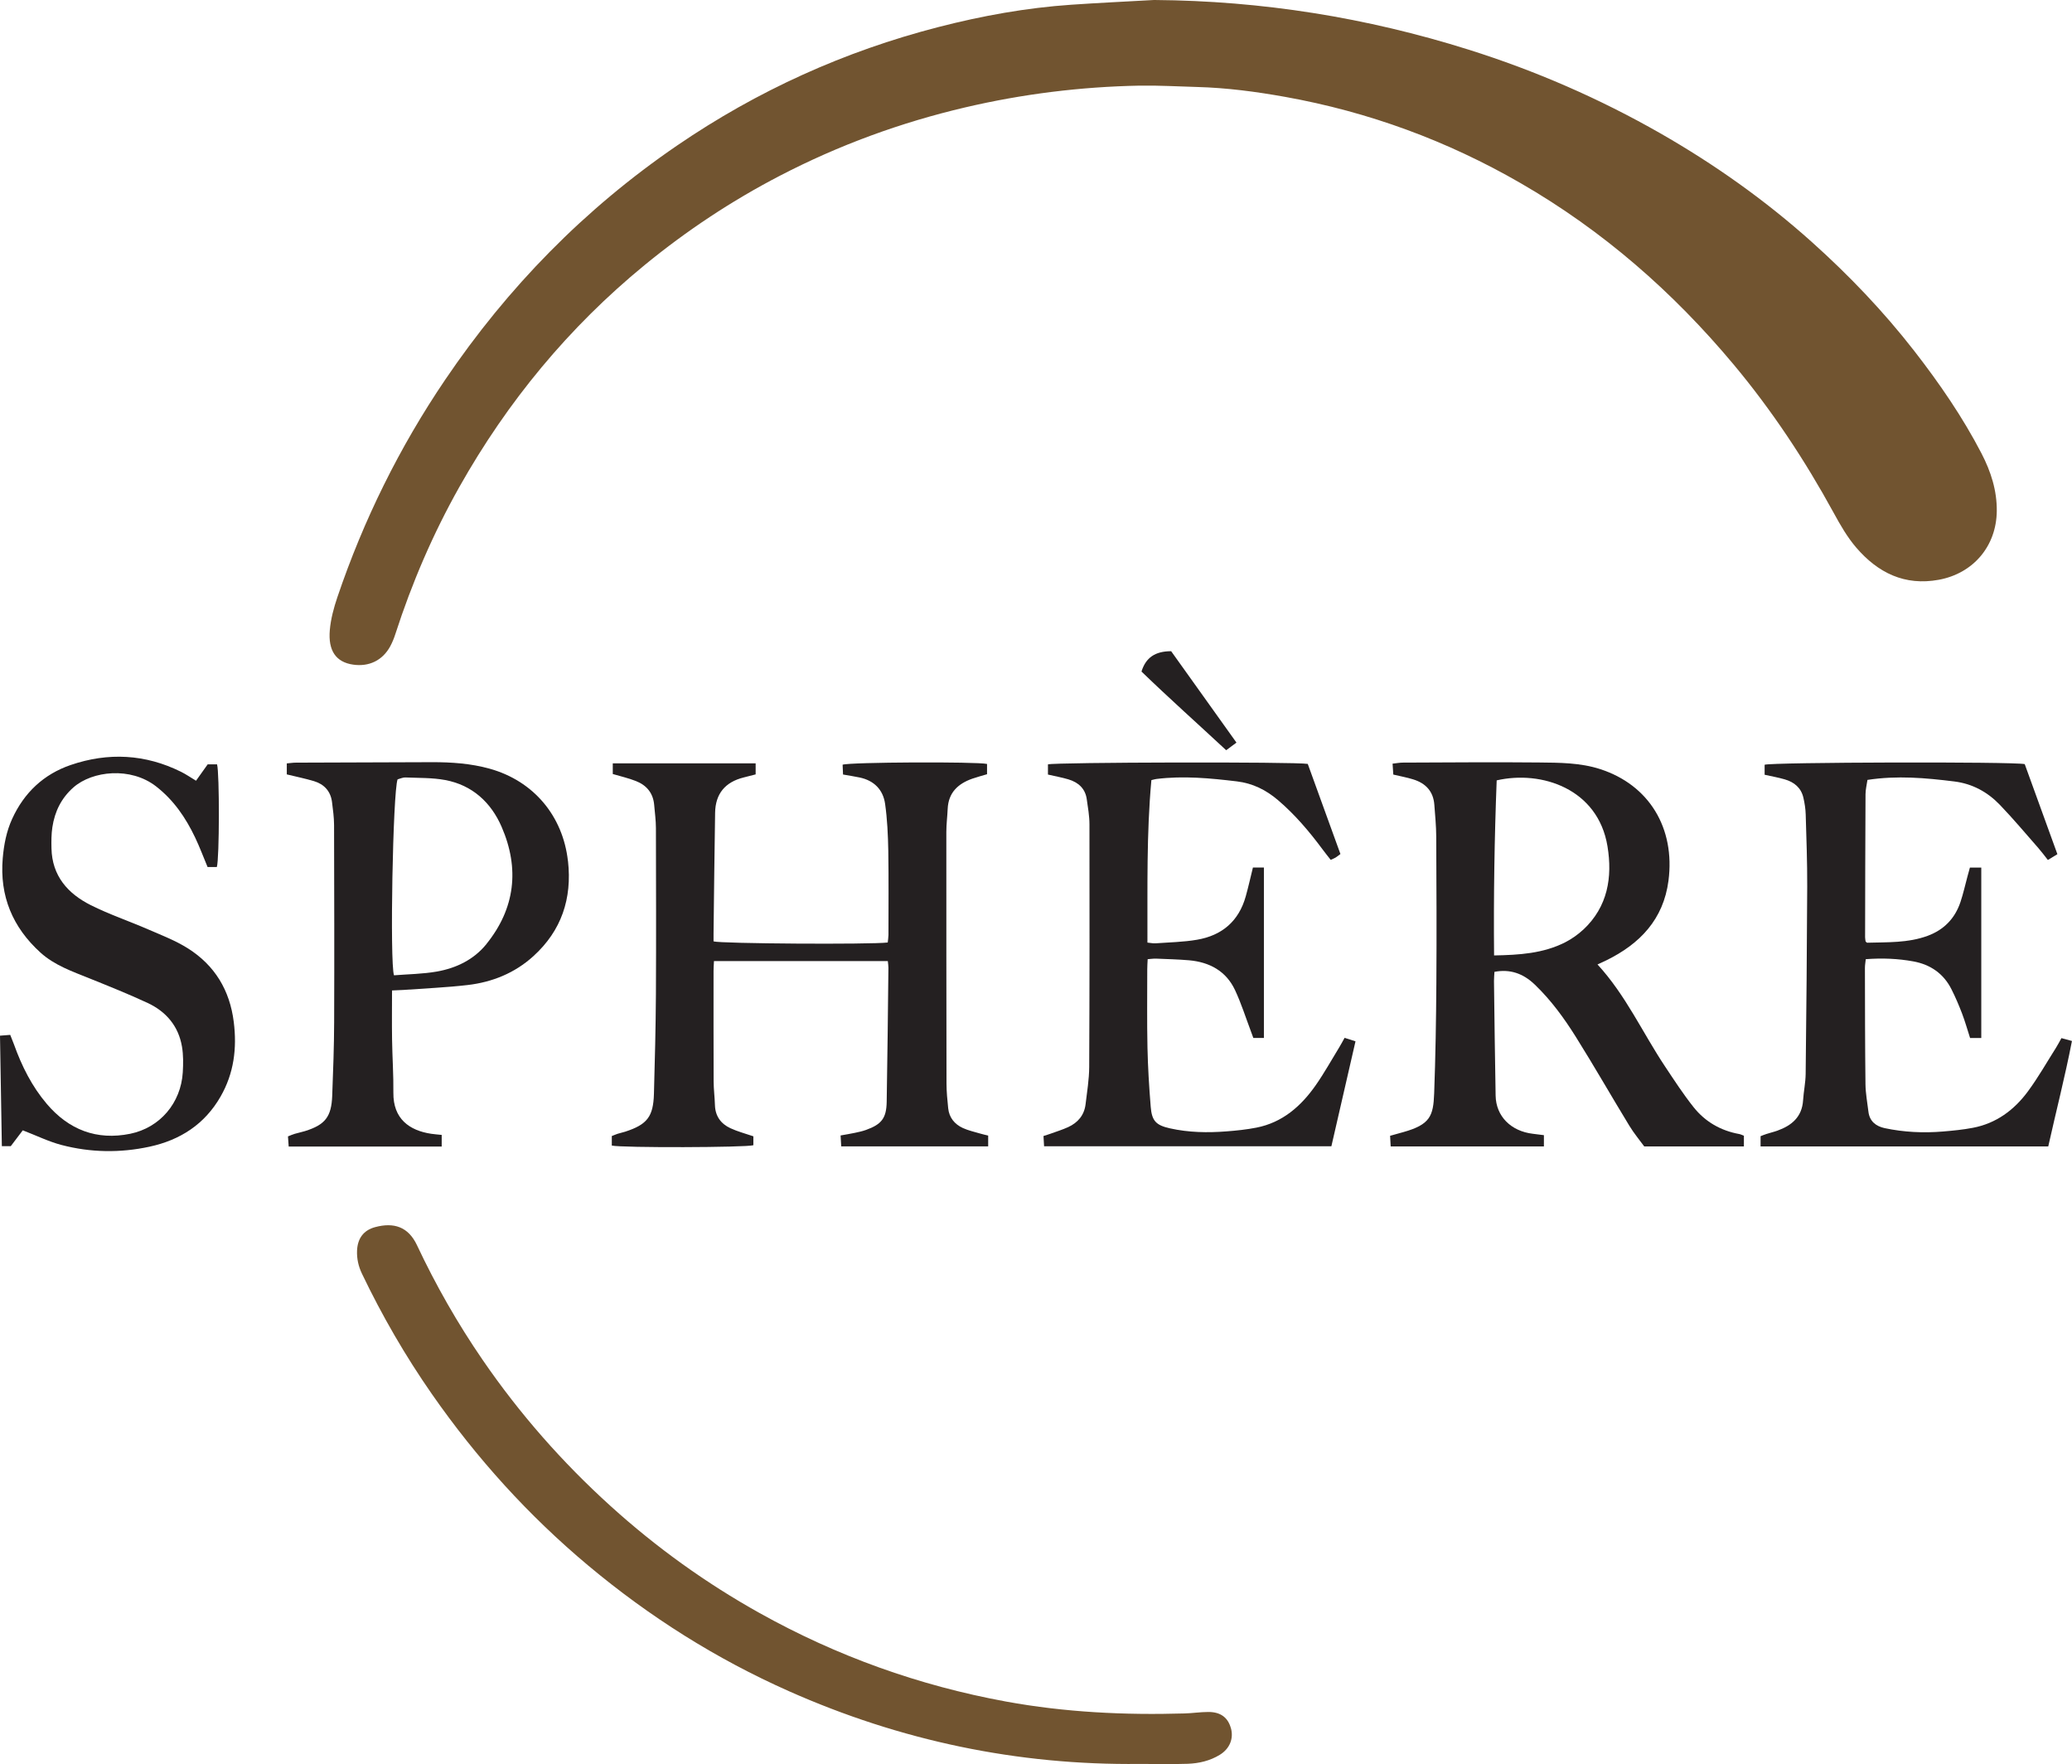 <?xml version="1.0" encoding="UTF-8"?><svg id="a" xmlns="http://www.w3.org/2000/svg" viewBox="0 0 492.22 419"><defs><style>.b{fill:#715430;}.b,.c{stroke-width:0px;}.c{fill:#242021;}</style></defs><path class="b" d="M274.3,0c25.47.19,50.28,4.15,74.54,11.78,15.9,5,31.1,11.61,45.56,19.87,12.86,7.35,24.9,15.88,35.96,25.78,8.88,7.95,17.09,16.54,24.4,25.94,5.96,7.67,11.47,15.67,15.96,24.32,2.22,4.29,3.69,8.8,3.63,13.73-.1,8.3-5.57,14.76-13.75,16.28-8.14,1.51-14.5-1.67-19.62-7.62-2.13-2.47-3.81-5.4-5.38-8.28-6.84-12.51-14.67-24.35-23.81-35.28-14.38-17.2-31.04-31.75-50.52-43-17.48-10.1-36.13-16.95-55.97-20.51-6.92-1.24-13.89-2.16-20.93-2.35-4.57-.12-9.14-.4-13.7-.32-13.96.27-27.75,1.98-41.35,5.16-15.35,3.59-30.04,8.97-44.03,16.23-11.47,5.95-22.18,13.05-32.17,21.24-18,14.76-32.57,32.41-43.98,52.66-6.27,11.13-11.29,22.81-15.22,34.97-.32,1-.72,1.99-1.22,2.91-1.82,3.35-5.04,4.9-8.82,4.35-4.09-.59-5.96-3.34-5.53-8.22.23-2.63.94-5.27,1.79-7.78,6.22-18.36,14.74-35.62,25.61-51.66,14.87-21.96,33.13-40.61,55.06-55.61,19.07-13.04,39.79-22.42,62.14-28.17,10.36-2.67,20.88-4.57,31.57-5.3,6.59-.45,13.19-.76,19.78-1.13Z"/><path class="b" d="M292.41,410.48c-.69-2.53-2.44-3.86-5.34-3.86-1.89,0-3.78.3-5.68.35-14.23.42-28.38-.26-42.43-2.83-20.67-3.79-40.16-10.78-58.5-21.01-12.77-7.12-24.56-15.6-35.41-25.42-11.48-10.39-21.62-21.93-30.38-34.69-5.95-8.66-11.14-17.76-15.61-27.26-2.08-4.42-5.52-5.48-9.94-4.3-2.76.74-4.17,2.69-4.3,5.56-.08,1.95.33,3.76,1.17,5.51,4.78,9.98,10.31,19.54,16.63,28.61,10.59,15.2,22.92,28.83,37.15,40.73,14.5,12.13,30.34,22.13,47.61,29.8,26.53,11.78,54.33,17.64,83.37,17.29,3.8,0,7.6.1,11.39-.03,2.68-.1,5.3-.7,7.64-2.14,2.33-1.43,3.32-3.83,2.64-6.31Z"/><path class="c" d="M234.75,269.74v2.54h-34.91c-.05-.81-.09-1.6-.15-2.59,1.22-.22,2.3-.39,3.38-.62.89-.19,1.79-.38,2.65-.69,3.69-1.33,4.85-2.77,4.92-6.67.19-10.62.29-21.25.41-31.87,0-.48-.08-.95-.14-1.57h-41.3c-.04.85-.1,1.6-.1,2.35,0,8.73-.02,17.45.02,26.18,0,1.9.26,3.79.31,5.69.08,2.61,1.41,4.42,3.66,5.47,1.69.79,3.54,1.27,5.47,1.93v2.12c-1.67.55-31.33.63-33.63.08v-2.26c.47-.18.91-.38,1.36-.53.6-.19,1.23-.32,1.83-.51,5.19-1.69,6.67-3.54,6.82-9,.22-7.87.42-15.75.47-23.63.07-13.16.03-26.32,0-39.48,0-1.82-.26-3.64-.41-5.46-.23-2.83-1.79-4.71-4.34-5.71-1.75-.69-3.6-1.11-5.5-1.67v-2.53h33.94v2.62c-.94.24-1.87.49-2.81.72-4.42,1.09-6.75,3.87-6.82,8.41-.16,9.57-.25,19.14-.37,28.7,0,.63,0,1.26,0,1.83,1.61.55,37.22.77,41.38.27.05-.55.16-1.15.17-1.76,0-6.69.07-13.37-.04-20.06-.07-3.72-.24-7.46-.76-11.13-.48-3.34-2.62-5.52-6.03-6.24-1.23-.26-2.48-.45-3.96-.71-.04-.78-.07-1.58-.1-2.33,1.69-.62,31.85-.75,34.31-.18v2.44c-1.24.37-2.39.67-3.51,1.06-3.4,1.2-5.67,3.32-5.84,7.17-.08,1.82-.32,3.64-.32,5.47,0,19.92,0,39.83.04,59.75,0,1.96.2,3.93.4,5.89.23,2.23,1.53,3.79,3.48,4.69,1.33.61,2.79.92,4.2,1.34.59.18,1.19.3,1.84.46Z"/><path class="c" d="M419.2,183.98v-2.34c1.6-.61,59.19-.76,61.79-.15,2.54,7.01,5.12,14.13,7.76,21.39-.77.47-1.4.86-2.26,1.38-.8-1.01-1.49-1.95-2.26-2.83-3.01-3.43-5.95-6.94-9.11-10.23-2.94-3.07-6.53-5.05-10.85-5.59-6.78-.84-13.55-1.46-20.64-.37-.15,1.08-.45,2.23-.46,3.39-.06,11.33-.08,22.66-.1,33.99,0,.35.08.69.12.99.16.13.26.3.37.3,4.83-.14,9.7.08,14.35-1.63,3.89-1.43,6.5-4.13,7.81-8.02.67-1.99,1.12-4.06,1.67-6.09.18-.67.36-1.34.58-2.11h2.7v40.48h-2.66c-.63-1.95-1.18-3.91-1.9-5.8-.75-1.97-1.58-3.91-2.53-5.79-1.87-3.71-5-5.86-9.03-6.6-3.67-.67-7.38-.83-11.32-.53-.07.72-.2,1.39-.2,2.06.02,9.22.02,18.44.13,27.66.03,2.16.44,4.33.7,6.49.27,2.3,1.79,3.47,3.86,3.92,4.57.97,9.2,1.19,13.85.8,2.38-.2,4.77-.43,7.11-.88,5.54-1.05,9.81-4.23,13.07-8.65,2.46-3.33,4.51-6.96,6.73-10.46.41-.65.75-1.33,1.23-2.19.75.21,1.46.4,2.5.68-1.65,8.5-3.78,16.74-5.63,25.05h-68.34v-2.44c.48-.18.92-.38,1.37-.52.87-.28,1.76-.48,2.62-.79,3.42-1.23,5.86-3.27,6.11-7.22.13-2.1.59-4.19.61-6.28.17-14.85.31-29.69.37-44.54.02-5.7-.19-11.39-.36-17.09-.04-1.33-.25-2.66-.55-3.96-.54-2.36-2.2-3.71-4.43-4.35-1.48-.43-3-.7-4.79-1.1Z"/><path class="c" d="M297.61,206.05h2.64v40.48h-2.51c-.19-.51-.37-1.02-.56-1.53-1.24-3.28-2.3-6.65-3.78-9.82-2.13-4.55-6.07-6.67-10.96-7.1-2.59-.22-5.19-.28-7.79-.39-.61-.02-1.23.07-2.01.13-.04.86-.1,1.61-.1,2.37,0,6.19-.08,12.39.05,18.58.1,4.71.39,9.41.77,14.1.27,3.38,1.27,4.39,4.57,5.13,4.43.99,8.93,1.07,13.43.72,2.38-.18,4.77-.43,7.11-.89,6.18-1.21,10.58-5.07,14.07-10.04,2.05-2.93,3.8-6.08,5.67-9.14.4-.65.75-1.33,1.21-2.15.86.28,1.62.52,2.59.83-1.93,8.38-3.81,16.58-5.73,24.93h-68.25c-.05-.78-.09-1.57-.14-2.44.67-.22,1.2-.37,1.71-.56,1.39-.5,2.8-.94,4.14-1.55,2.32-1.06,3.84-2.84,4.15-5.45.35-2.93.84-5.87.86-8.8.09-19.21.09-38.43.06-57.64,0-2.02-.36-4.05-.65-6.06-.37-2.51-2.03-3.95-4.35-4.65-1.54-.46-3.13-.74-4.86-1.14v-2.42c1.6-.51,58.86-.64,61.72-.11,2.54,7.01,5.14,14.18,7.76,21.4-.5.37-.81.64-1.16.85-.29.18-.63.29-1.15.54-.68-.87-1.37-1.72-2.02-2.6-3.11-4.19-6.47-8.14-10.46-11.55-2.87-2.46-6.06-4.04-9.81-4.49-6.36-.76-12.72-1.37-19.13-.57-.28.03-.54.12-1.18.27-1.17,12.73-.9,25.56-.94,38.59.73.07,1.34.21,1.93.17,3.29-.24,6.62-.29,9.86-.85,5.92-1.01,9.93-4.41,11.57-10.32.62-2.22,1.12-4.48,1.7-6.82Z"/><path class="c" d="M46.57,185.43c.97-1.36,1.86-2.61,2.77-3.89h2.22c.6,2.03.57,22.47-.05,24.39h-2.2c-.99-2.38-1.88-4.75-2.96-7.02-2.23-4.68-5.08-8.87-9.26-12.12-6.07-4.73-15.17-3.69-19.62.21-2.9,2.54-4.47,5.76-5.03,9.48-.25,1.65-.25,3.36-.21,5.03.14,6.53,3.89,10.75,9.34,13.48,4.39,2.2,9.08,3.78,13.59,5.74,3.22,1.4,6.55,2.67,9.49,4.53,6.36,4.02,9.94,9.92,10.88,17.46.79,6.27.04,12.21-3.13,17.73-3.77,6.58-9.6,10.34-16.89,11.91-6.98,1.51-14,1.4-20.9-.41-3.03-.79-5.89-2.21-9.2-3.48-.79,1.04-1.78,2.36-2.85,3.76H.44c-.15-8.72-.29-17.38-.44-26.24,1.02-.08,1.68-.13,2.43-.19.33.85.63,1.55.89,2.26,1.84,5.14,4.26,9.98,7.81,14.15,5.21,6.12,11.83,8.7,19.79,7.08,7.1-1.45,12.06-7.33,12.5-14.59.12-2.02.15-4.11-.19-6.1-.82-4.87-3.75-8.32-8.13-10.37-4.52-2.11-9.16-3.96-13.79-5.83-4.11-1.66-8.34-3.11-11.7-6.15-6.61-6-9.73-13.42-8.96-22.41.28-3.26.89-6.41,2.25-9.38,2.84-6.2,7.47-10.57,13.91-12.77,8.91-3.04,17.71-2.59,26.21,1.63,1.13.56,2.17,1.28,3.53,2.1Z"/><path class="c" d="M278.21,154.66c5.13,7.17,10.27,14.36,15.52,21.72-.89.66-1.59,1.18-2.44,1.81-6.82-6.34-13.66-12.44-20.12-18.69,1.03-3.32,3.25-4.82,7.03-4.83Z"/><path class="c" d="M413.16,269.35c-4.41-.8-8.1-2.93-10.85-6.4-2.44-3.07-4.59-6.38-6.77-9.66-5.33-7.99-9.29-16.88-16.04-24.22.82-.38,1.46-.66,2.09-.97,7.98-3.91,13.57-9.73,14.77-18.91,1.63-12.52-4.61-22.75-16.21-26.51-4.76-1.54-9.71-1.53-14.61-1.58-10.76-.11-21.52,0-32.29.03-.74,0-1.48.15-2.43.25.07,1,.12,1.78.17,2.59,1.71.41,3.24.68,4.71,1.14,2.97.91,4.81,2.84,5.04,6.04.19,2.52.44,5.04.45,7.57.06,11.61.11,23.22.03,34.82-.06,8.72-.2,17.44-.52,26.15-.2,5.38-.95,7.41-7.32,9.2-1,.28-2.01.56-3.15.88.05.91.09,1.7.14,2.52h36.4v-2.67c-.98-.13-1.8-.24-2.62-.33-5.21-.61-8.76-4.16-8.85-9.05-.17-9.07-.27-18.14-.39-27.21,0-.75.07-1.5.11-2.2,3.63-.7,6.77.32,9.59,3.03,3.84,3.68,6.95,7.95,9.75,12.42,4.37,6.97,8.45,14.12,12.73,21.14,1.08,1.78,2.44,3.39,3.51,4.87h23.68v-2.54c-.46-.17-.78-.34-1.11-.4ZM376.12,220.8c-1.27,1.18-2.75,2.22-4.29,3.01-5.21,2.65-10.88,3.01-16.9,3.12-.13-14.07.09-27.88.62-41.58,10.7-2.45,24.08,2.03,26.32,15.65,1.21,7.34.08,14.37-5.75,19.81Z"/><path class="c" d="M134.92,204.51c-1.2-10.72-8.15-19-18.55-21.92-4.51-1.26-9.13-1.57-13.78-1.56-10.76.02-21.52.06-32.29.11-.68,0-1.36.11-2.17.18v2.61c2.24.55,4.37.98,6.45,1.6,2.42.73,3.96,2.38,4.29,4.95.23,1.81.48,3.63.49,5.45.04,15.62.08,31.23.02,46.85-.02,5.83-.24,11.67-.46,17.49-.19,5.02-1.7,6.89-6.46,8.38-.8.25-1.63.41-2.44.65-.52.15-1.01.38-1.61.61.06.86.11,1.59.17,2.41h36.35v-2.76c-.98-.1-1.75-.16-2.5-.27-5.17-.77-9.05-3.55-8.98-9.74.05-4.22-.25-8.43-.31-12.65-.06-3.78-.01-7.57-.01-11.65,1.12-.05,1.88-.07,2.64-.12,5.11-.37,10.24-.58,15.32-1.17,5.85-.68,11.19-2.84,15.6-6.84,6.69-6.06,9.24-13.69,8.24-22.62ZM115.53,224.26c-2.99,3.69-7.17,5.69-11.76,6.5-3.36.59-6.82.62-10.17.89-1.03-2.95-.27-43.61.85-46.54.56-.14,1.23-.48,1.89-.45,3.15.13,6.35.04,9.42.61,6.44,1.2,10.9,5.33,13.41,11.13,4.29,9.89,3.23,19.37-3.65,27.86Z"/></svg>